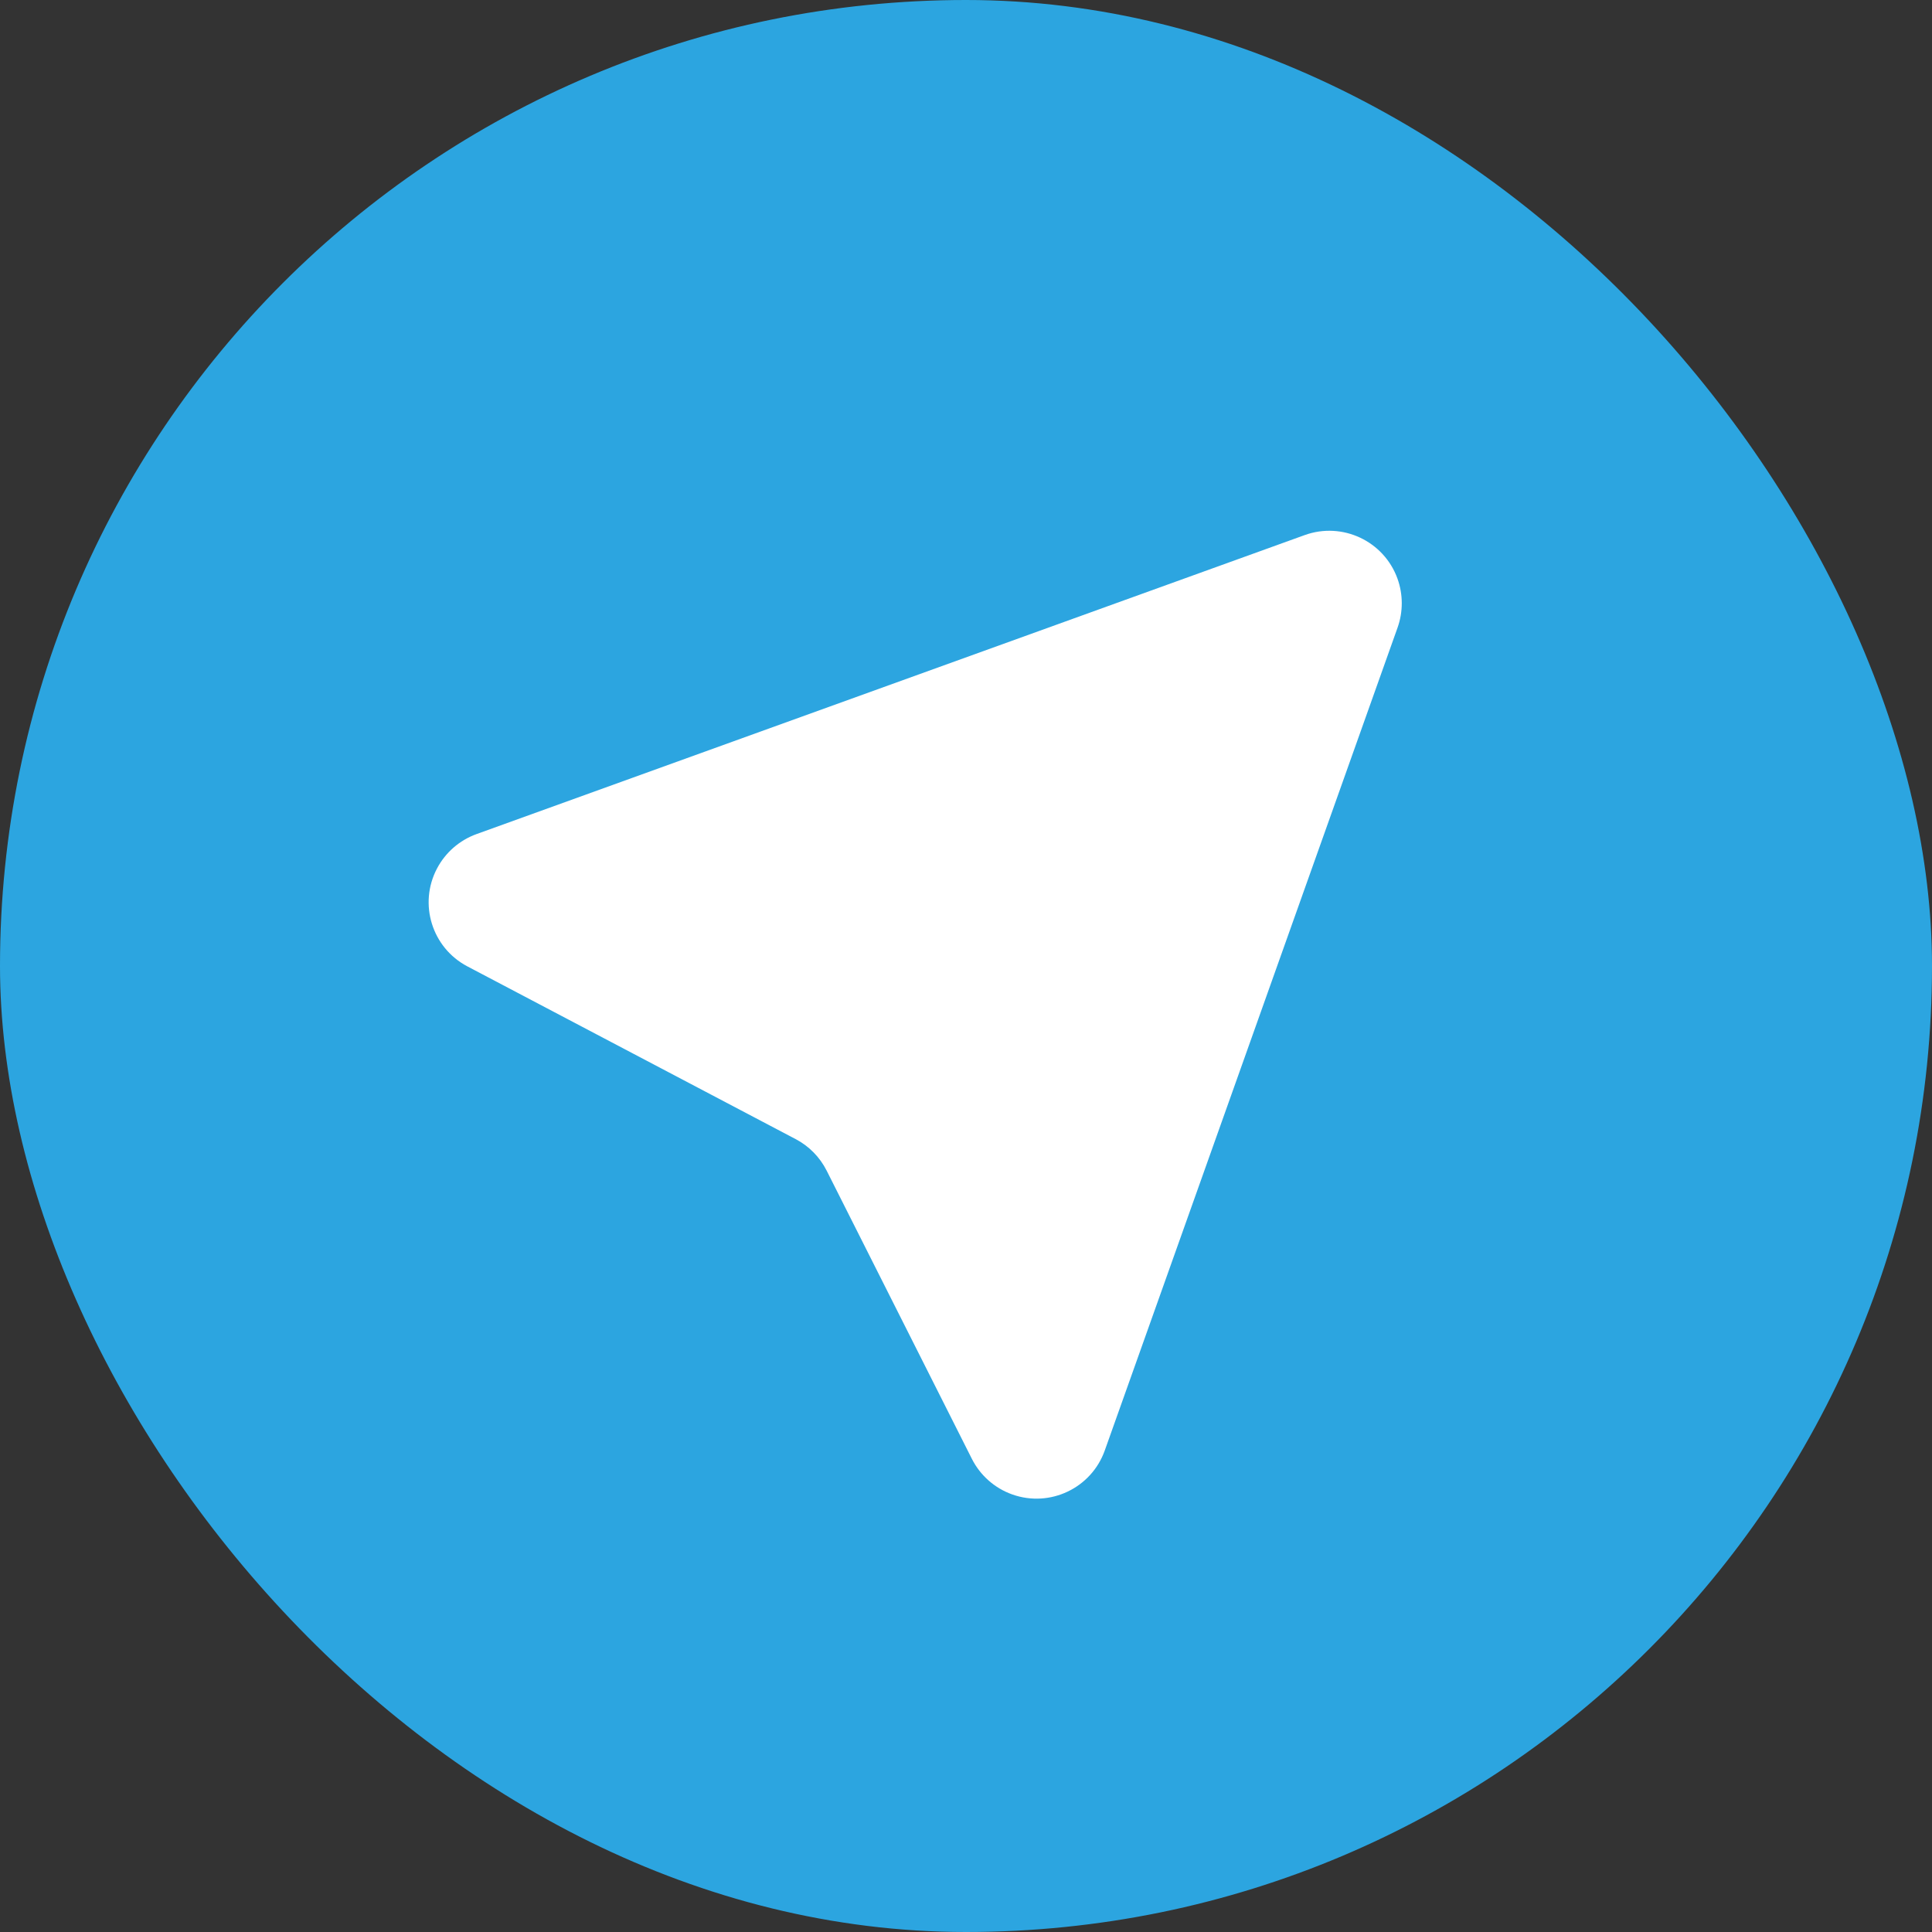 <?xml version="1.0" encoding="UTF-8"?>
<svg width="48px" height="48px" viewBox="0 0 48 48" version="1.1" xmlns="http://www.w3.org/2000/svg" xmlns:xlink="http://www.w3.org/1999/xlink">
    <rect x="0" y="0" width="48" height="48" fill="#333333" stroke="none"/>
    <!-- Generator: Sketch 55.1 (78136) - https://sketchapp.com -->
    <title>telegram svg</title>
    <desc>Created with Sketch.</desc>
    <defs>
        <rect id="path-1" x="0" y="0" width="48" height="48" rx="24"></rect>
    </defs>
    <g id="Symbols" stroke="none" stroke-width="1" fill="none" fill-rule="evenodd">
        <g id="footer" transform="translate(-714, -219)">
            <g id="telegram-svg" transform="translate(714, 219)">
                <g id="telegram_PNG12">
                    <mask id="mask-2" fill="white">
                        <use xlink:href="#path-1"></use>
                    </mask>
                    <use id="Mask" fill="#2CA5E0" xlink:href="#path-1"></use>
                </g>
                <path d="M11.838,20.723 L32.415,13.294 C33.35,12.957 34.382,13.441 34.72,14.376 C34.861,14.768 34.862,15.198 34.723,15.591 L27.448,36.036 C27.115,36.973 26.086,37.462 25.149,37.129 C24.713,36.974 24.353,36.656 24.145,36.243 L20.538,29.084 C20.369,28.749 20.1,28.475 19.768,28.301 L11.611,24.009 C10.732,23.546 10.394,22.458 10.857,21.578 C11.066,21.181 11.416,20.876 11.838,20.723 Z" id="Path-2" fill="#FFFFFF"></path>
            </g>
        </g>
    </g>
</svg>